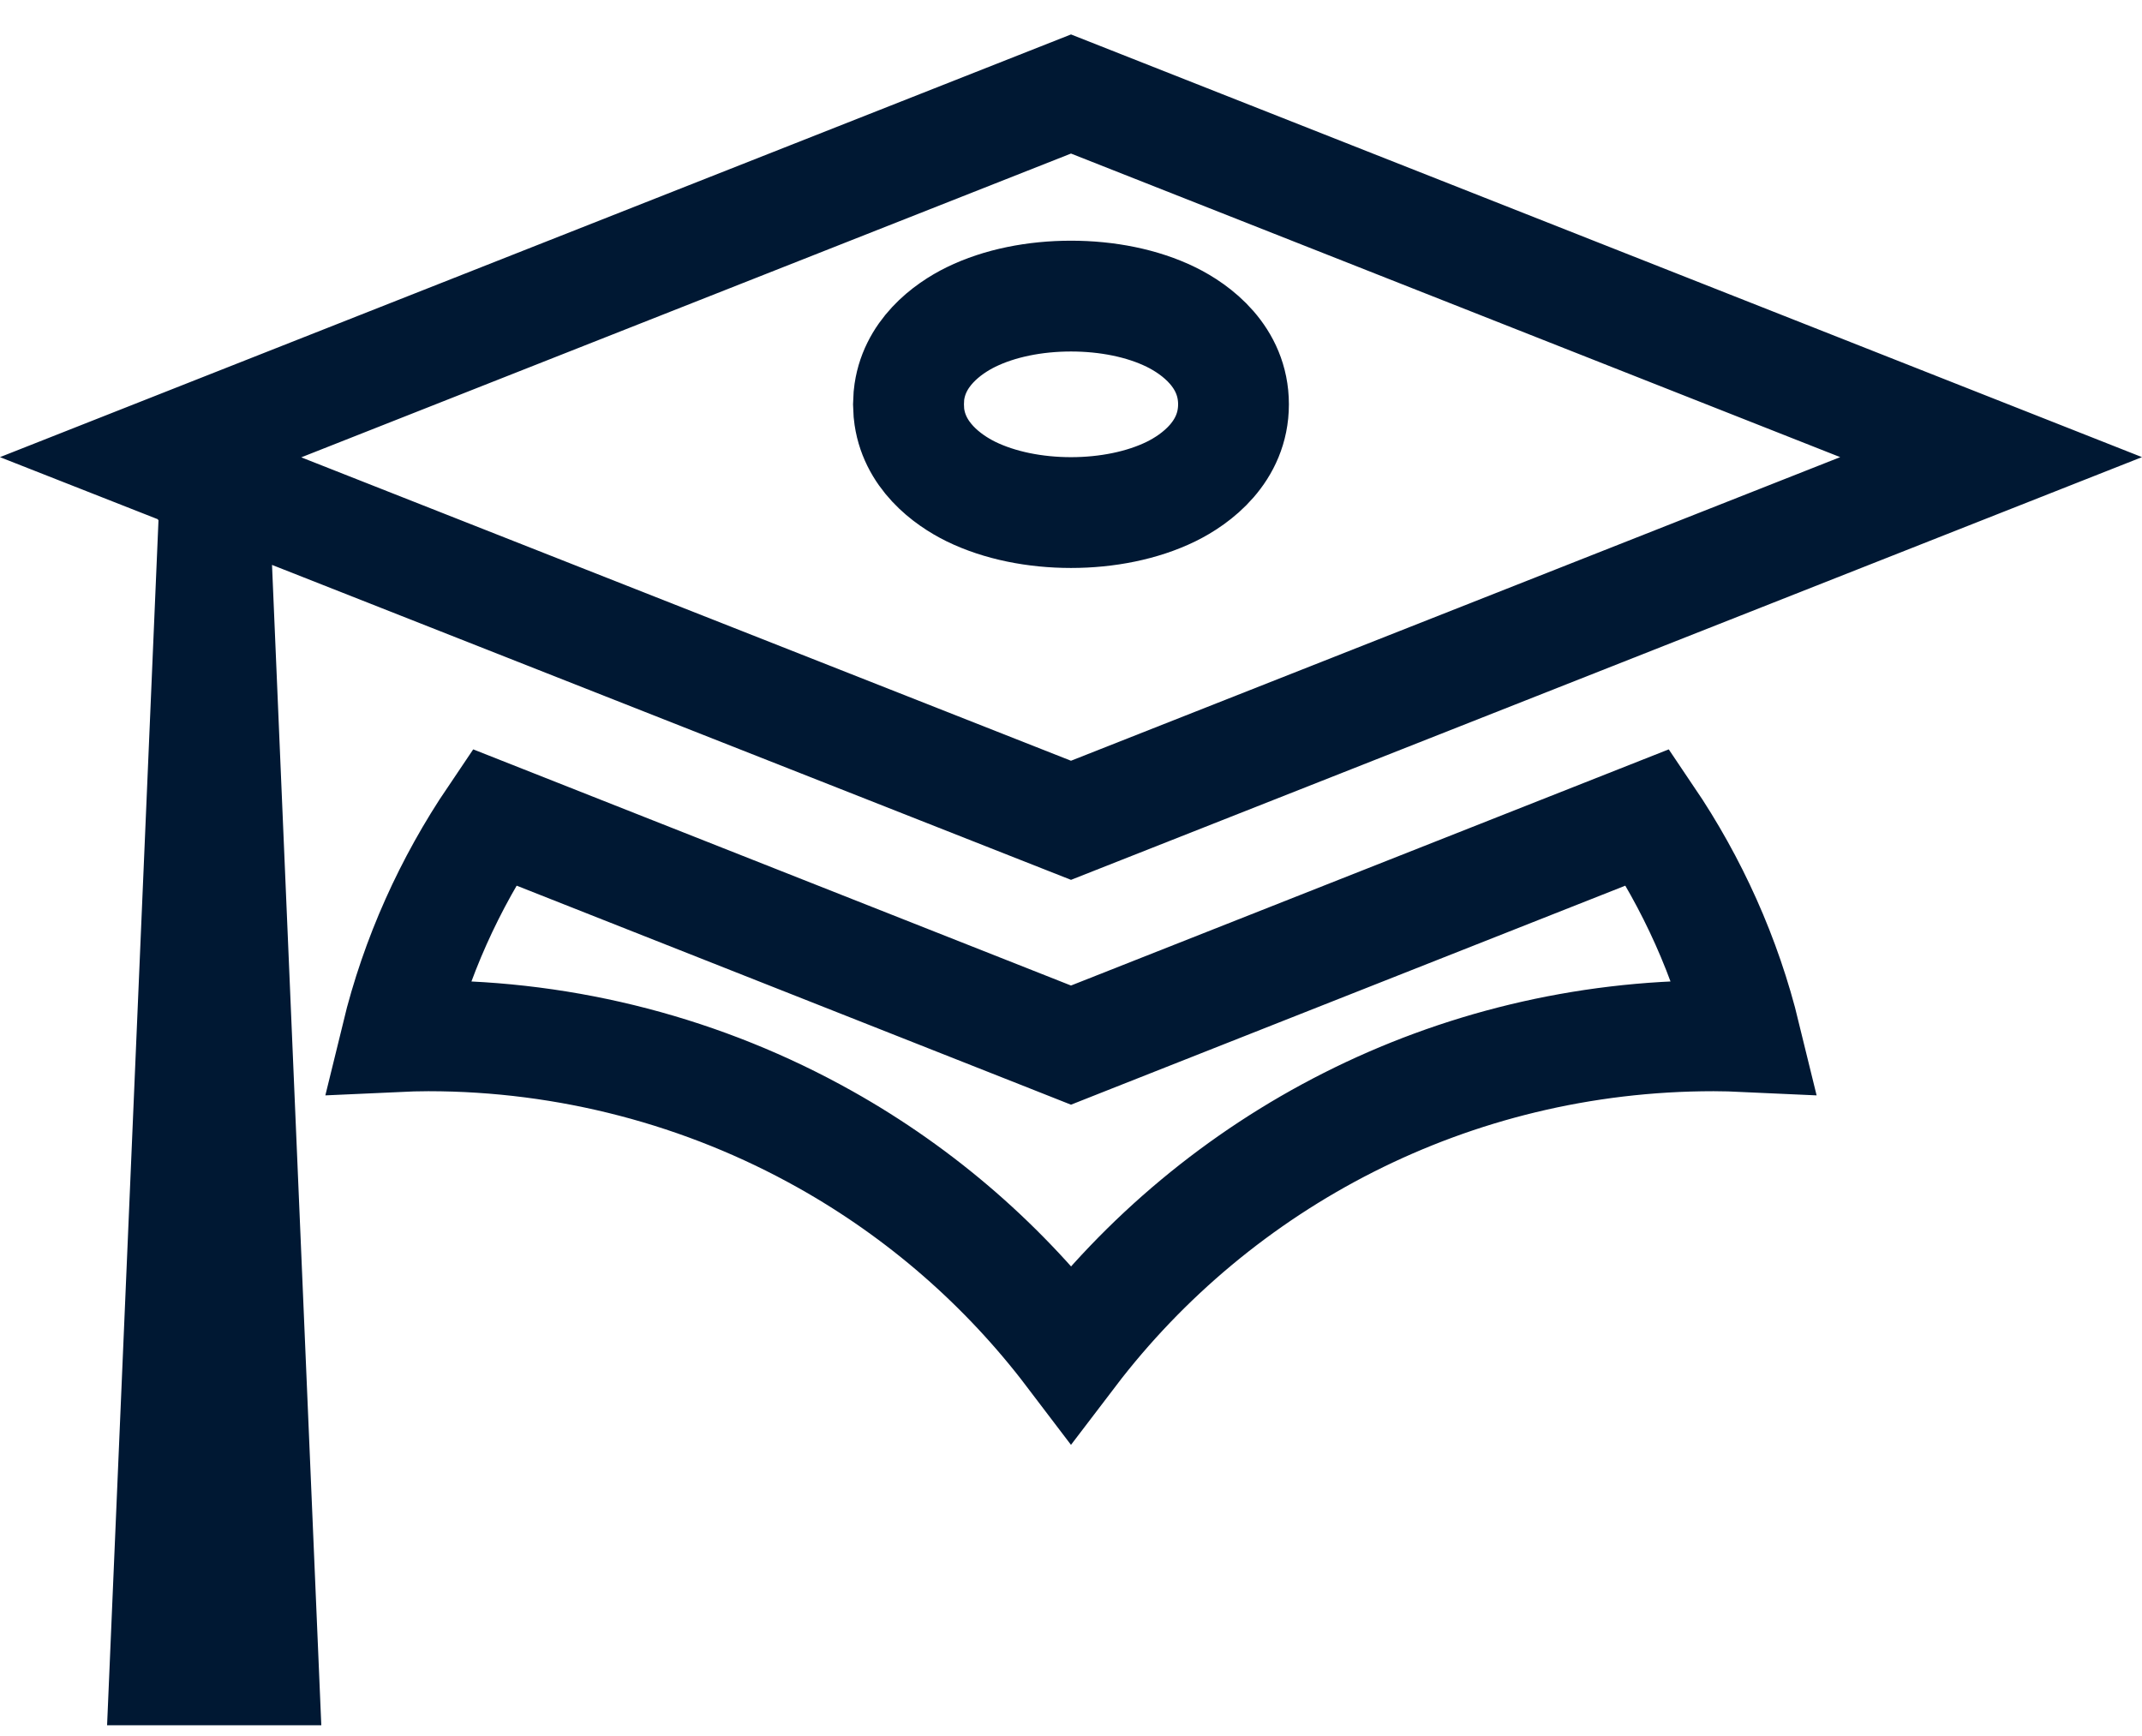 <svg width="58" height="47" viewBox="0 0 58 47" fill="none" xmlns="http://www.w3.org/2000/svg">
<path d="M5.867 15.359L7.135 45.213H4.465L5.791 14.13L5.803 13.842L5.867 15.359ZM44.617 22.127C45.825 23.914 46.735 25.92 47.258 28.067C46.976 28.054 46.69 28.045 46.4 28.045C39.288 28.045 32.972 31.426 29.001 36.642C27.211 34.285 24.946 32.309 22.34 30.848C19.065 29.011 15.365 28.046 11.601 28.045H11.6C11.309 28.045 11.023 28.054 10.741 28.067C11.264 25.92 12.174 23.914 13.382 22.127L28.449 28.079L29 28.297L29.551 28.079L44.617 22.127ZM53.914 12.377L29 22.21L7.916 13.9L5.835 13.08L5.836 13.062L4.841 12.67L4.091 12.375L29 2.545L53.914 12.377ZM29 8.017C28.026 8.017 27.065 8.205 26.292 8.584C25.653 8.897 24.725 9.57 24.611 10.712L24.6 10.947L24.611 11.182C24.725 12.324 25.653 12.996 26.292 13.31C27.066 13.688 28.026 13.878 29 13.878C29.974 13.878 30.934 13.688 31.708 13.31C32.39 12.976 33.4 12.232 33.4 10.947C33.4 9.662 32.39 8.918 31.708 8.584C30.935 8.205 29.974 8.017 29 8.017Z" stroke="#001833" stroke-width="3"/>
</svg>
